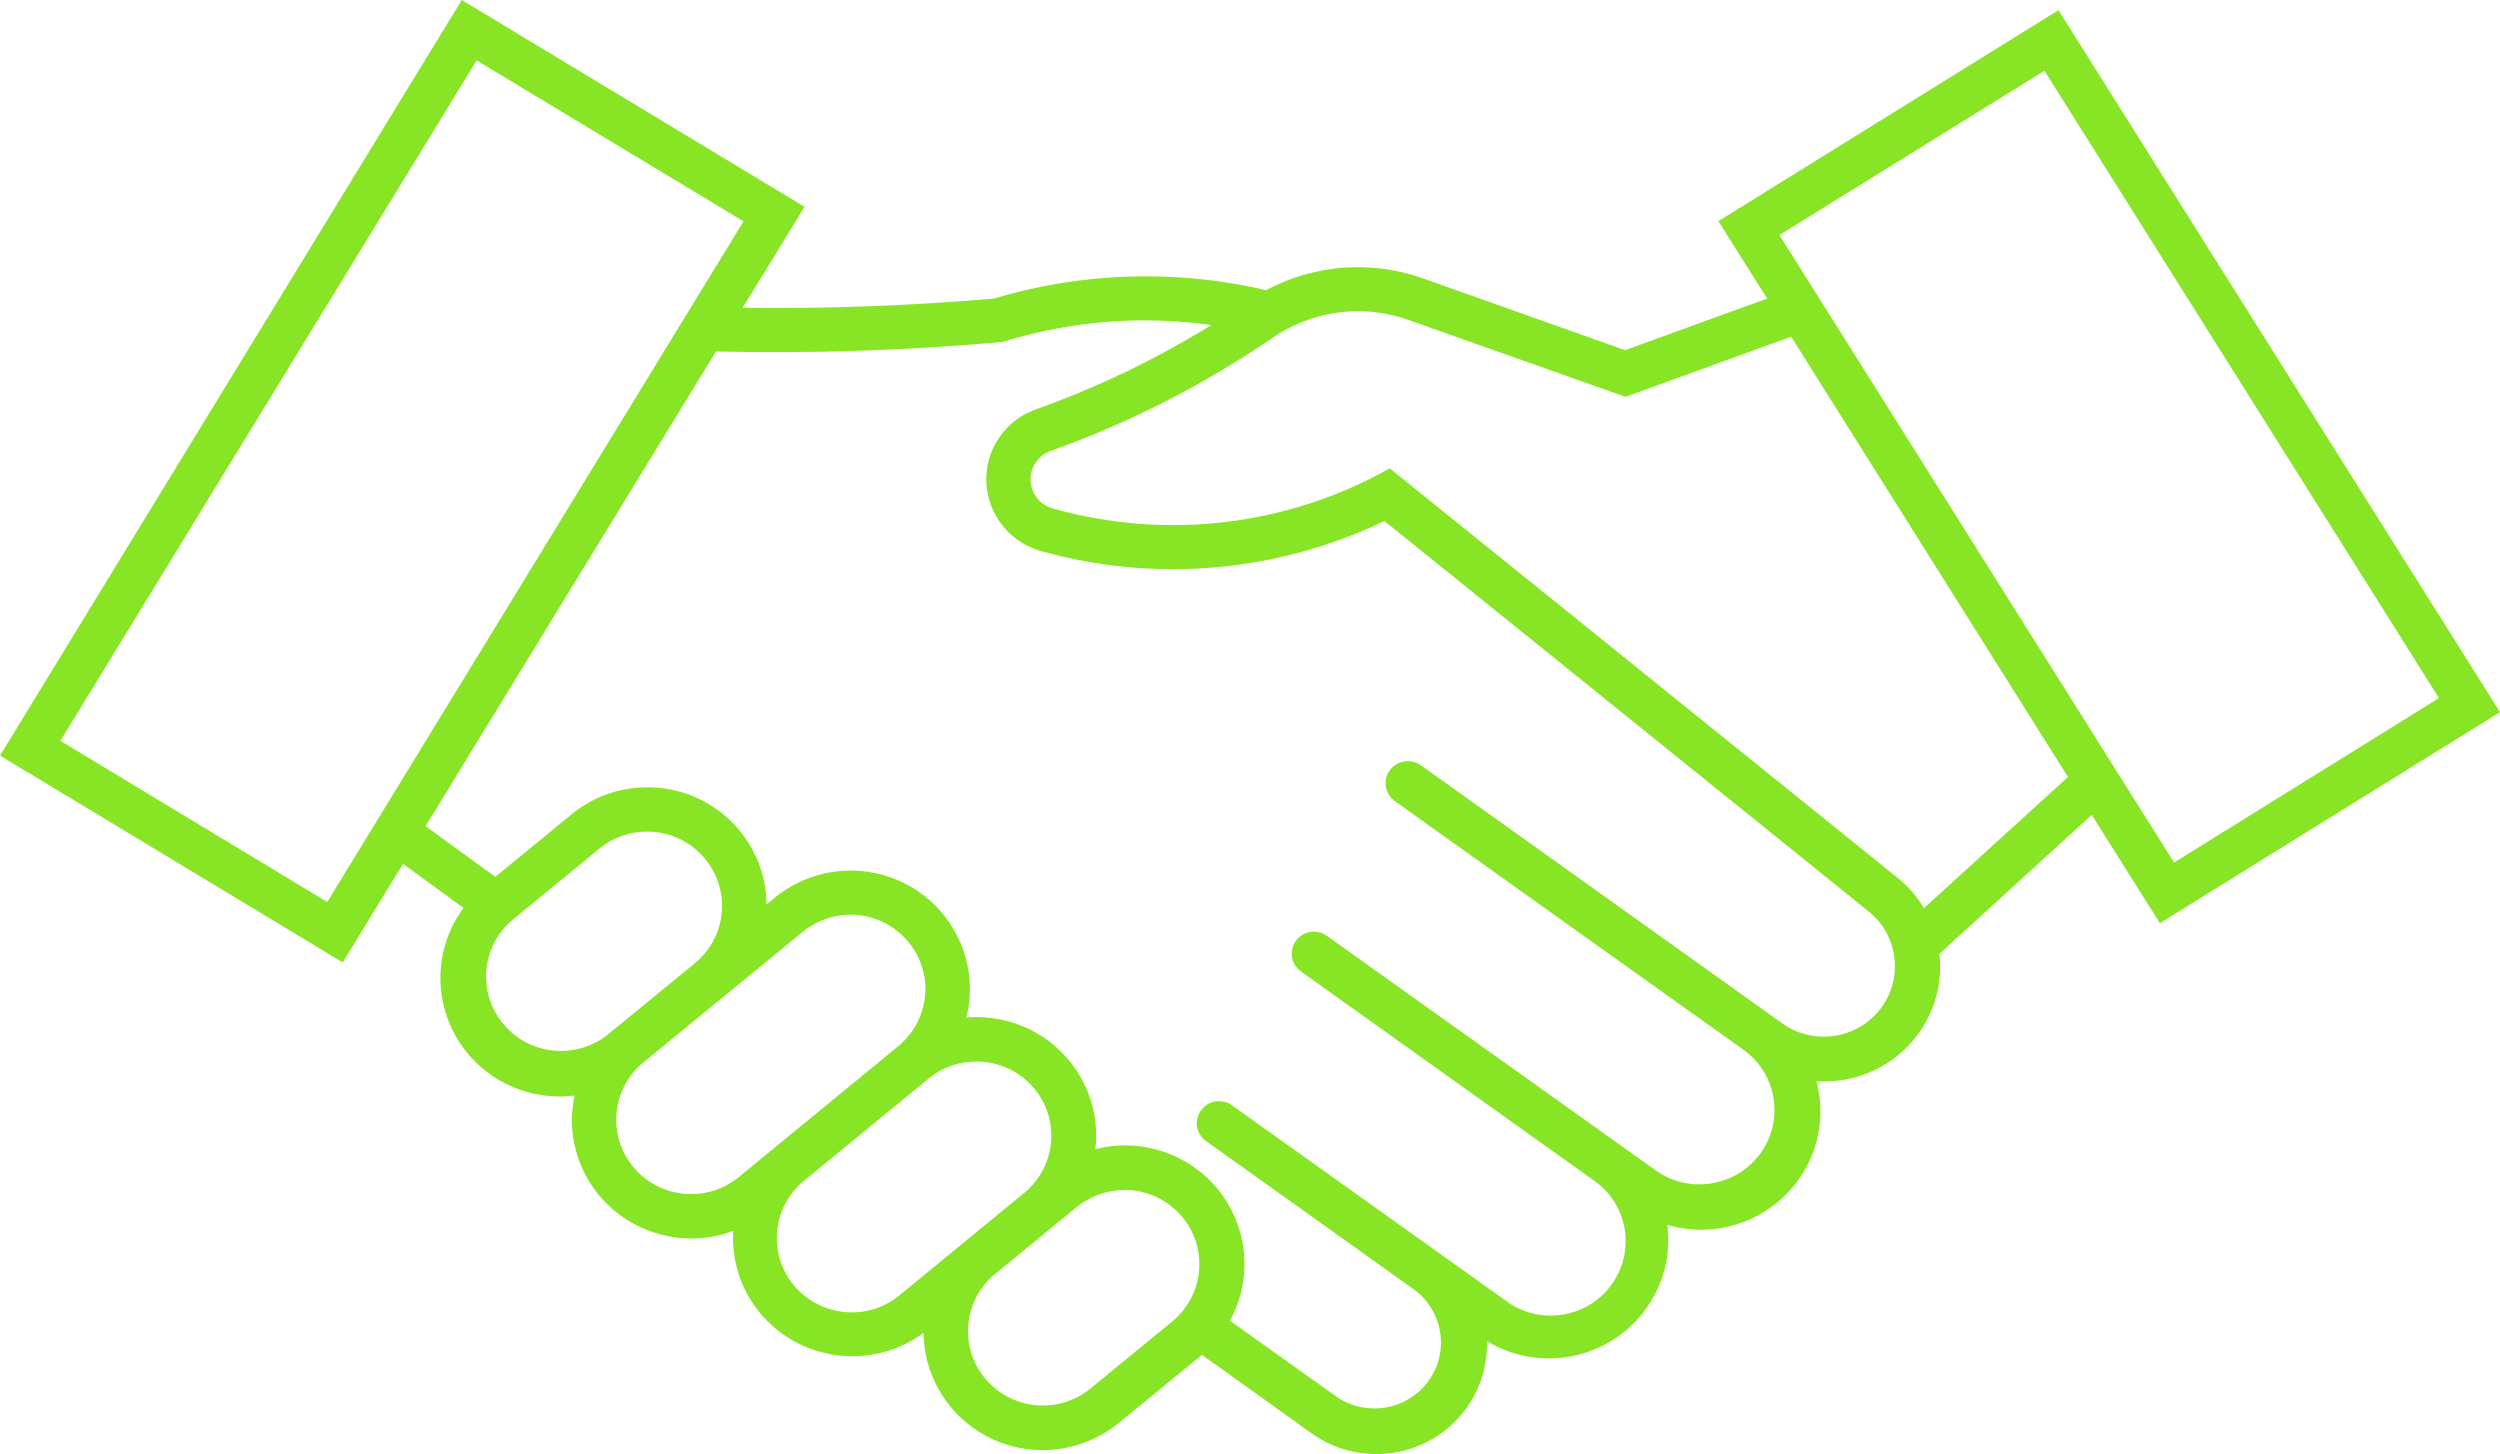 <svg width="98" height="57" viewBox="0 0 98 57" fill="none" xmlns="http://www.w3.org/2000/svg">
<path d="M44.201 46.646C45.819 46.715 47.082 48.072 47.012 49.68C46.977 50.492 46.602 51.261 45.967 51.788L42.721 54.45C41.459 55.462 39.614 55.263 38.596 54.01C37.595 52.782 37.77 50.976 38.988 49.956L42.234 47.294C42.713 46.914 43.296 46.69 43.905 46.655C44.009 46.646 44.105 46.646 44.201 46.646ZM38.118 41.616C39.736 41.53 41.12 42.757 41.207 44.364C41.259 45.28 40.868 46.171 40.154 46.758L35.255 50.778C34.01 51.806 32.156 51.624 31.121 50.388C30.094 49.144 30.268 47.303 31.521 46.283L36.421 42.264C36.899 41.875 37.491 41.642 38.118 41.616ZM33.192 35.859C34.811 35.782 36.186 37.018 36.273 38.625C36.316 39.55 35.916 40.432 35.202 41.019L28.945 46.154C27.683 47.173 25.838 46.983 24.811 45.73C23.802 44.494 23.976 42.688 25.203 41.659L31.469 36.525C31.956 36.127 32.557 35.894 33.192 35.859ZM25.194 32.601C25.29 32.601 25.394 32.601 25.49 32.601C27.109 32.67 28.37 34.027 28.301 35.635C28.267 36.456 27.884 37.225 27.248 37.752L23.785 40.587C22.496 41.573 20.651 41.339 19.668 40.06C18.72 38.85 18.885 37.113 20.051 36.093L23.515 33.249C23.993 32.86 24.585 32.636 25.203 32.601H25.194ZM44.853 12.558C45.733 12.558 46.611 12.619 47.49 12.739C45.315 14.079 43.008 15.194 40.598 16.05C39.075 16.595 38.283 18.271 38.84 19.784C39.162 20.665 39.884 21.34 40.798 21.599C45.28 22.86 50.075 22.437 54.27 20.424L73.285 35.756C74.46 36.733 74.617 38.478 73.633 39.645C72.71 40.743 71.091 40.959 69.908 40.147L55.688 29.991C55.288 29.723 54.748 29.818 54.47 30.207C54.2 30.587 54.287 31.114 54.67 31.4L68.403 41.193C69.69 42.169 69.943 43.993 68.959 45.28C68.011 46.508 66.261 46.793 64.974 45.928L52.007 36.681C51.624 36.404 51.076 36.49 50.797 36.88C50.519 37.269 50.614 37.804 50.997 38.081L62.441 46.248C63.781 47.147 64.129 48.962 63.216 50.293C62.311 51.624 60.484 51.97 59.143 51.071C59.1 51.036 59.056 51.011 59.013 50.976L48.256 43.301C47.847 43.042 47.308 43.163 47.055 43.569C46.812 43.941 46.89 44.425 47.238 44.701L55.471 50.579C56.611 51.451 56.82 53.077 55.94 54.209C55.105 55.28 53.574 55.531 52.433 54.779L48.213 51.771C49.448 49.516 48.613 46.698 46.35 45.471C45.306 44.9 44.087 44.753 42.939 45.047C43.235 42.506 41.399 40.199 38.831 39.904C38.518 39.861 38.196 39.861 37.883 39.887C38.501 37.398 36.977 34.883 34.471 34.261C33.035 33.907 31.513 34.252 30.364 35.194L30.05 35.454C30.024 32.886 27.909 30.829 25.325 30.864C24.263 30.873 23.227 31.244 22.409 31.918L19.416 34.373L16.683 32.385L28.066 13.777C31.817 13.863 35.559 13.742 39.292 13.405C41.094 12.852 42.974 12.558 44.853 12.558ZM53.486 12.203C54.07 12.23 54.653 12.342 55.209 12.541L63.721 15.557L70.213 13.198L81.065 30.458L75.417 35.6C75.147 35.142 74.799 34.745 74.381 34.407L54.478 18.358C50.466 20.622 45.706 21.184 41.268 19.93C40.633 19.758 40.267 19.101 40.441 18.47C40.546 18.098 40.824 17.804 41.189 17.675C44.27 16.577 47.195 15.082 49.901 13.232C50.945 12.515 52.207 12.152 53.486 12.203ZM80.143 2.774L95.607 27.364L85.224 33.811L69.752 9.213L80.143 2.774ZM18.685 2.368L29.145 8.677L12.828 35.358L2.367 29.04L18.685 2.368ZM18.102 0L0 29.619L13.437 37.727L15.796 33.863L18.171 35.592C16.64 37.657 17.092 40.562 19.172 42.082C20.138 42.782 21.33 43.094 22.523 42.947C21.983 45.453 23.602 47.917 26.125 48.444C26.996 48.634 27.909 48.565 28.745 48.254C28.588 50.812 30.555 53.007 33.131 53.154C34.236 53.223 35.315 52.904 36.203 52.247C36.229 54.813 38.344 56.871 40.92 56.844C41.99 56.836 43.026 56.456 43.852 55.782L47.107 53.12C47.107 53.111 47.107 53.111 47.107 53.102L51.415 56.188C53.364 57.579 56.08 57.139 57.481 55.203C58.029 54.442 58.316 53.517 58.29 52.575C60.5 53.906 63.373 53.206 64.712 51.019C65.27 50.12 65.496 49.057 65.357 48.012C67.828 48.746 70.43 47.338 71.17 44.883C71.414 44.071 71.422 43.197 71.205 42.377C73.694 42.558 75.861 40.691 76.043 38.219C76.061 37.943 76.061 37.666 76.026 37.389L81.996 31.944L84.668 36.188L98 27.916L80.691 0.398L67.359 8.669L69.273 11.703L63.703 13.725L55.792 10.916C53.765 10.19 51.52 10.363 49.631 11.374C46.106 10.553 42.425 10.665 38.953 11.703C35.681 11.987 32.4 12.108 29.11 12.066L31.538 8.107L18.102 0Z" fill="#88E525"/>
</svg>
